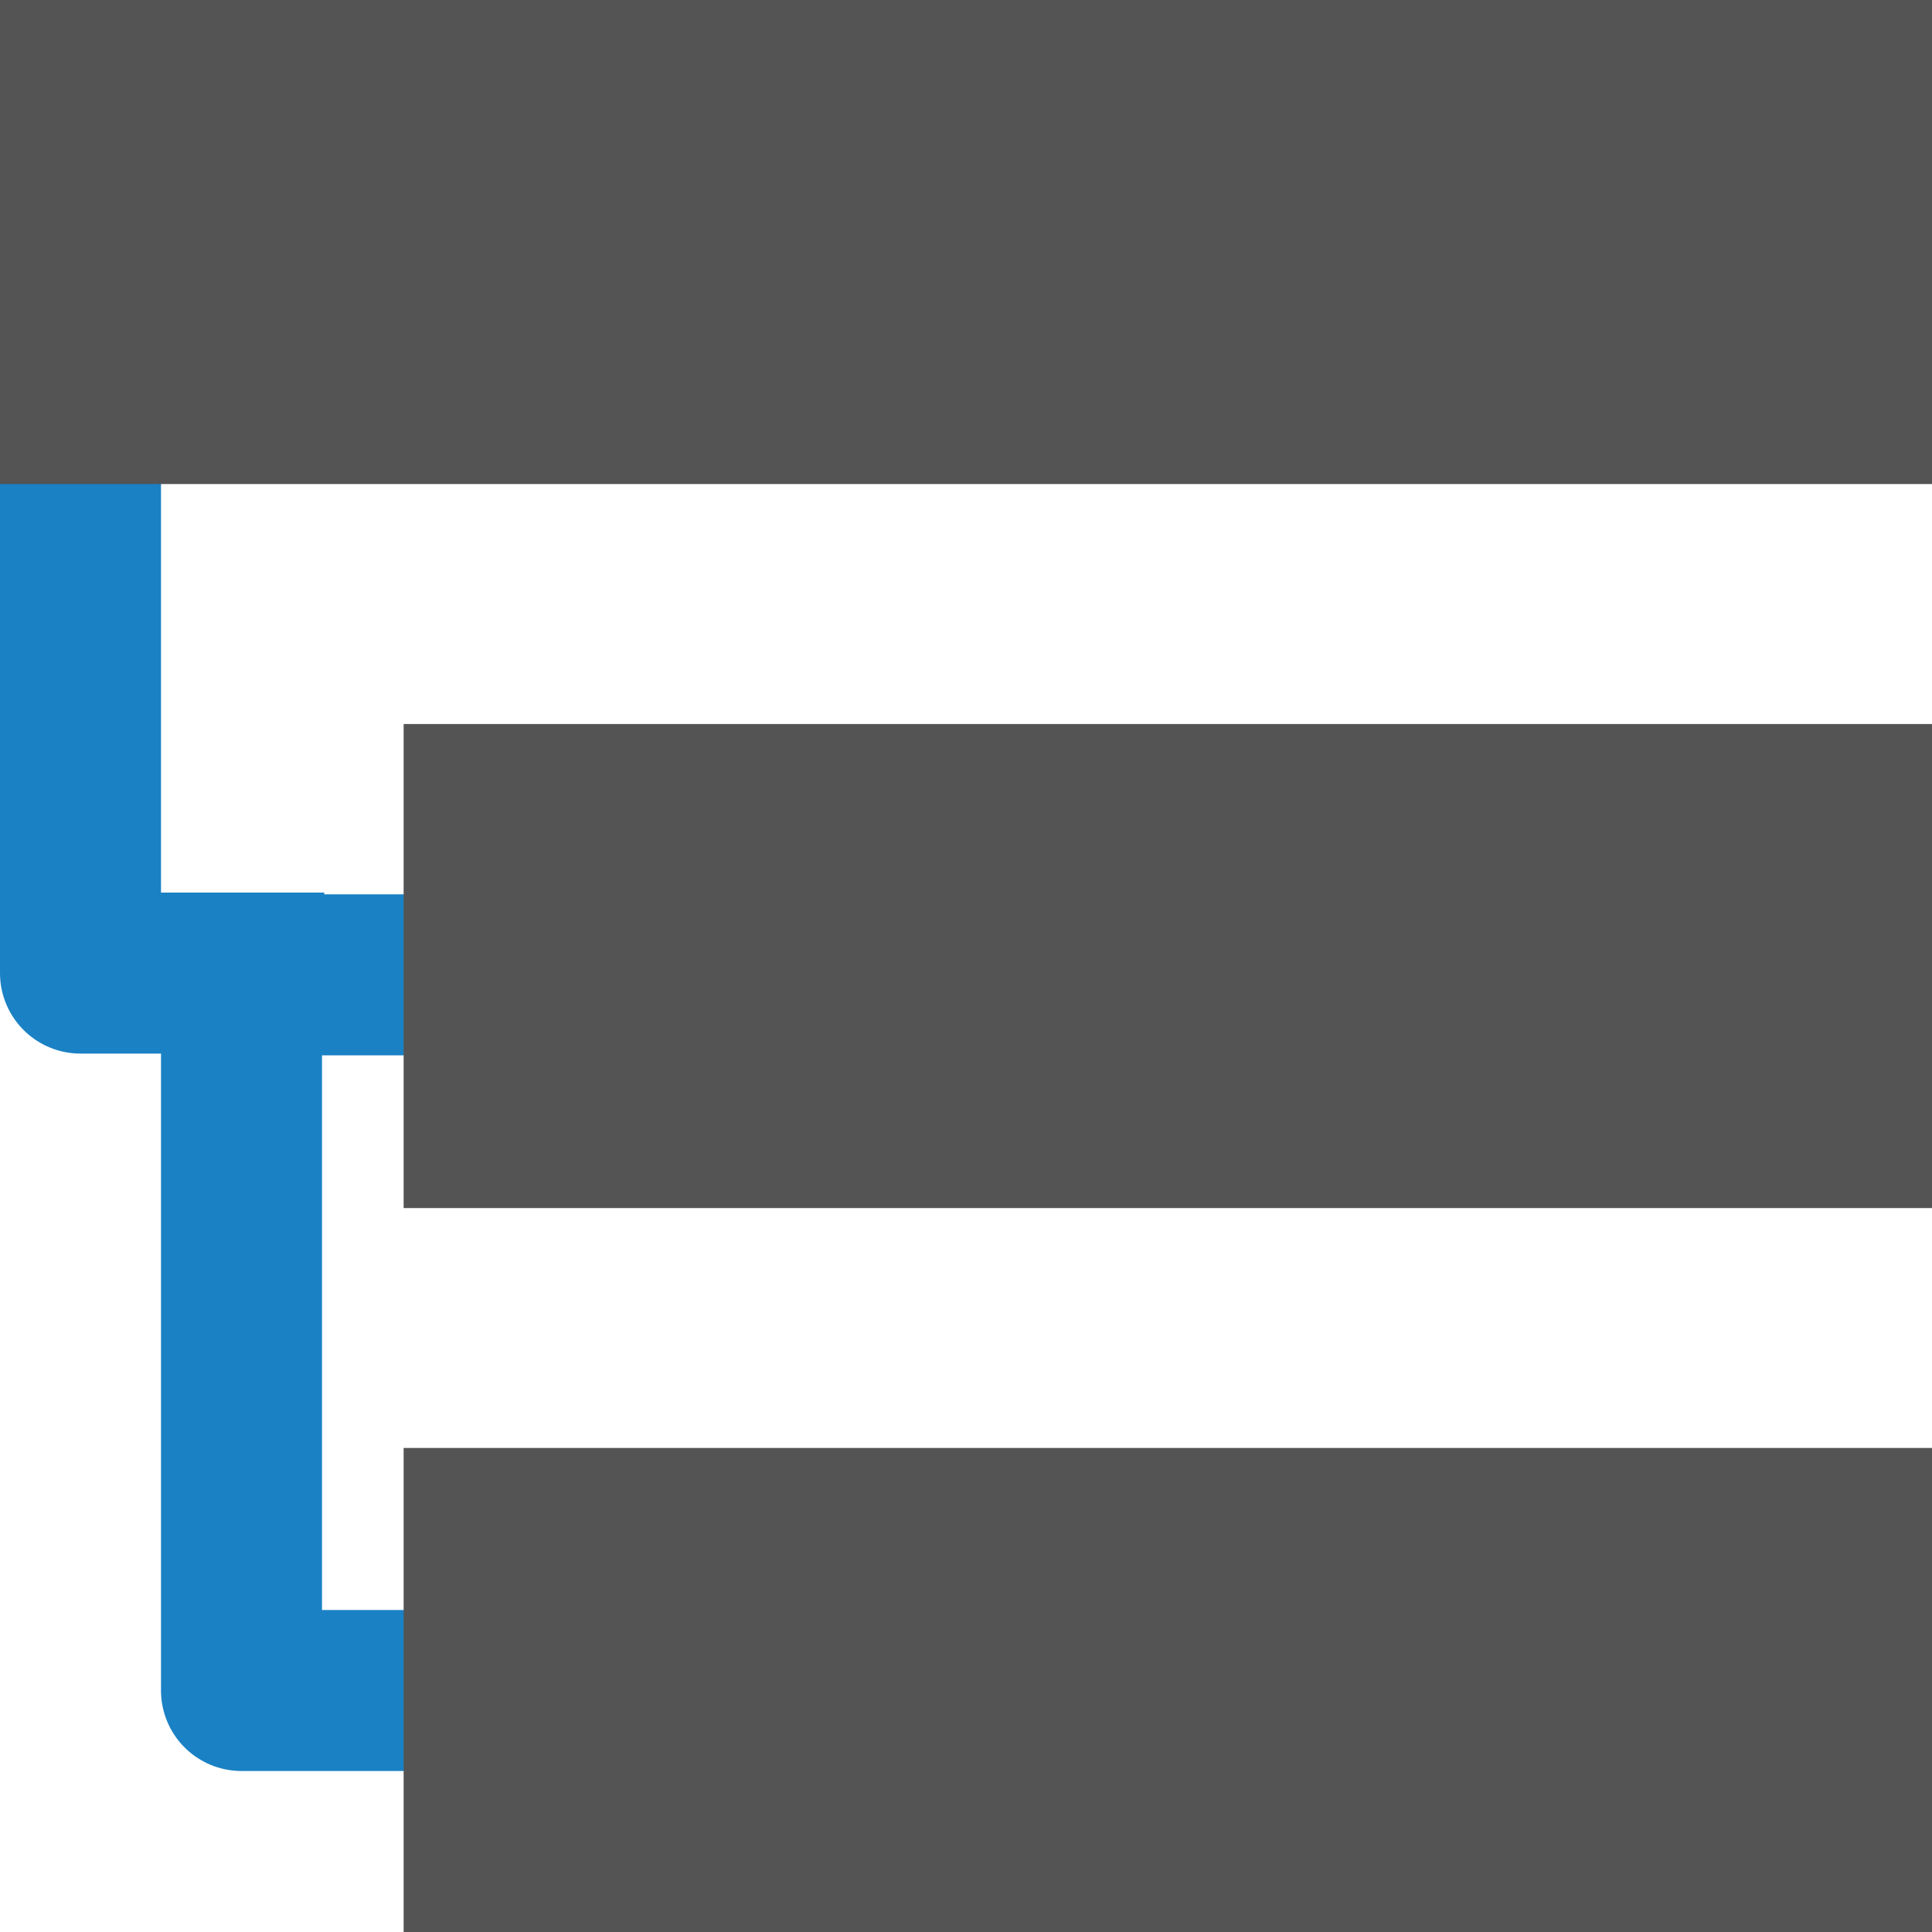 <?xml version="1.0" encoding="UTF-8" standalone="no"?>
<svg
   xmlns:dc="http://purl.org/dc/elements/1.1/"
   xmlns:cc="http://creativecommons.org/ns#"
   xmlns:rdf="http://www.w3.org/1999/02/22-rdf-syntax-ns#"
   xmlns:svg="http://www.w3.org/2000/svg"
   xmlns="http://www.w3.org/2000/svg"
   xmlns:sodipodi="http://sodipodi.sourceforge.net/DTD/sodipodi-0.dtd"
   xmlns:inkscape="http://www.inkscape.org/namespaces/inkscape"
   id="Слой_1"
   data-name="Слой 1"
   viewBox="0 0 24 24"
   version="1.1"
   sodipodi:docname="hierarchy_nav.svg"
   inkscape:version="1.0.1 (1.0.1+r74)">
  <sodipodi:namedview
     pagecolor="#ffffff"
     bordercolor="#666666"
     borderopacity="1"
     objecttolerance="10"
     gridtolerance="10"
     guidetolerance="10"
     inkscape:pageopacity="0"
     inkscape:pageshadow="2"
     inkscape:window-width="2560"
     inkscape:window-height="1371"
     id="namedview30"
     showgrid="true"
     inkscape:zoom="27.961538"
     inkscape:cx="3.3259971"
     inkscape:cy="13"
     inkscape:window-x="0"
     inkscape:window-y="0"
     inkscape:window-maximized="1"
     inkscape:document-rotation="0"
     inkscape:current-layer="Слой_1">
    <inkscape:grid
       type="xygrid"
       id="grid_kicad"
       spacingx="0.5"
       spacingy="0.5"
       color="#9999ff"
       opacity="0.13"
       empspacing="2" />
  </sodipodi:namedview>
  <defs
     id="defs25215">
    <style
       id="style25213">.cls-1{fill:none;stroke:#545454;stroke-linecap:round;stroke-linejoin:round;}.cls-2{fill:#b9b9b9;}</style>
  </defs>
  <title
     id="title25217">hierarchy_nav</title>
  <polyline
     class="cls-1"
     points="2.504 6.991 2.504 13.079 4.532 13.079"
     id="polyline25219"
     transform="translate(-1.504,-0.991)"
     style="stroke:#1a81c4;stroke-width:2;stroke-miterlimit:4;stroke-dasharray:none;stroke-opacity:1;stroke-linecap:square;stroke-linejoin:round" />
  <polyline
     class="cls-1"
     points="6.014 21.969 4.532 21.969 4.532 13.079 5.948 13.079"
     id="polyline25221"
     transform="translate(-1.532,-0.969)"
     style="stroke:#1a81c4;stroke-width:2;stroke-miterlimit:4;stroke-dasharray:none;stroke-opacity:1;stroke-linecap:square;stroke-linejoin:round" />
  <rect
     class="cls-2"
     x="0"
     y="0"
     width="24"
     height="6.013"
     id="rect25223"
     style="fill:#545454;fill-opacity:1" />
  <rect
     class="cls-2"
     x="5.014"
     y="8.994"
     width="18.986"
     height="6.013"
     id="rect25225"
     style="fill:#545454;fill-opacity:1" />
  <rect
     class="cls-2"
     x="5.014"
     y="17.987"
     width="18.986"
     height="6.013"
     id="rect25227"
     style="fill:#545454;fill-opacity:1" />
</svg>
